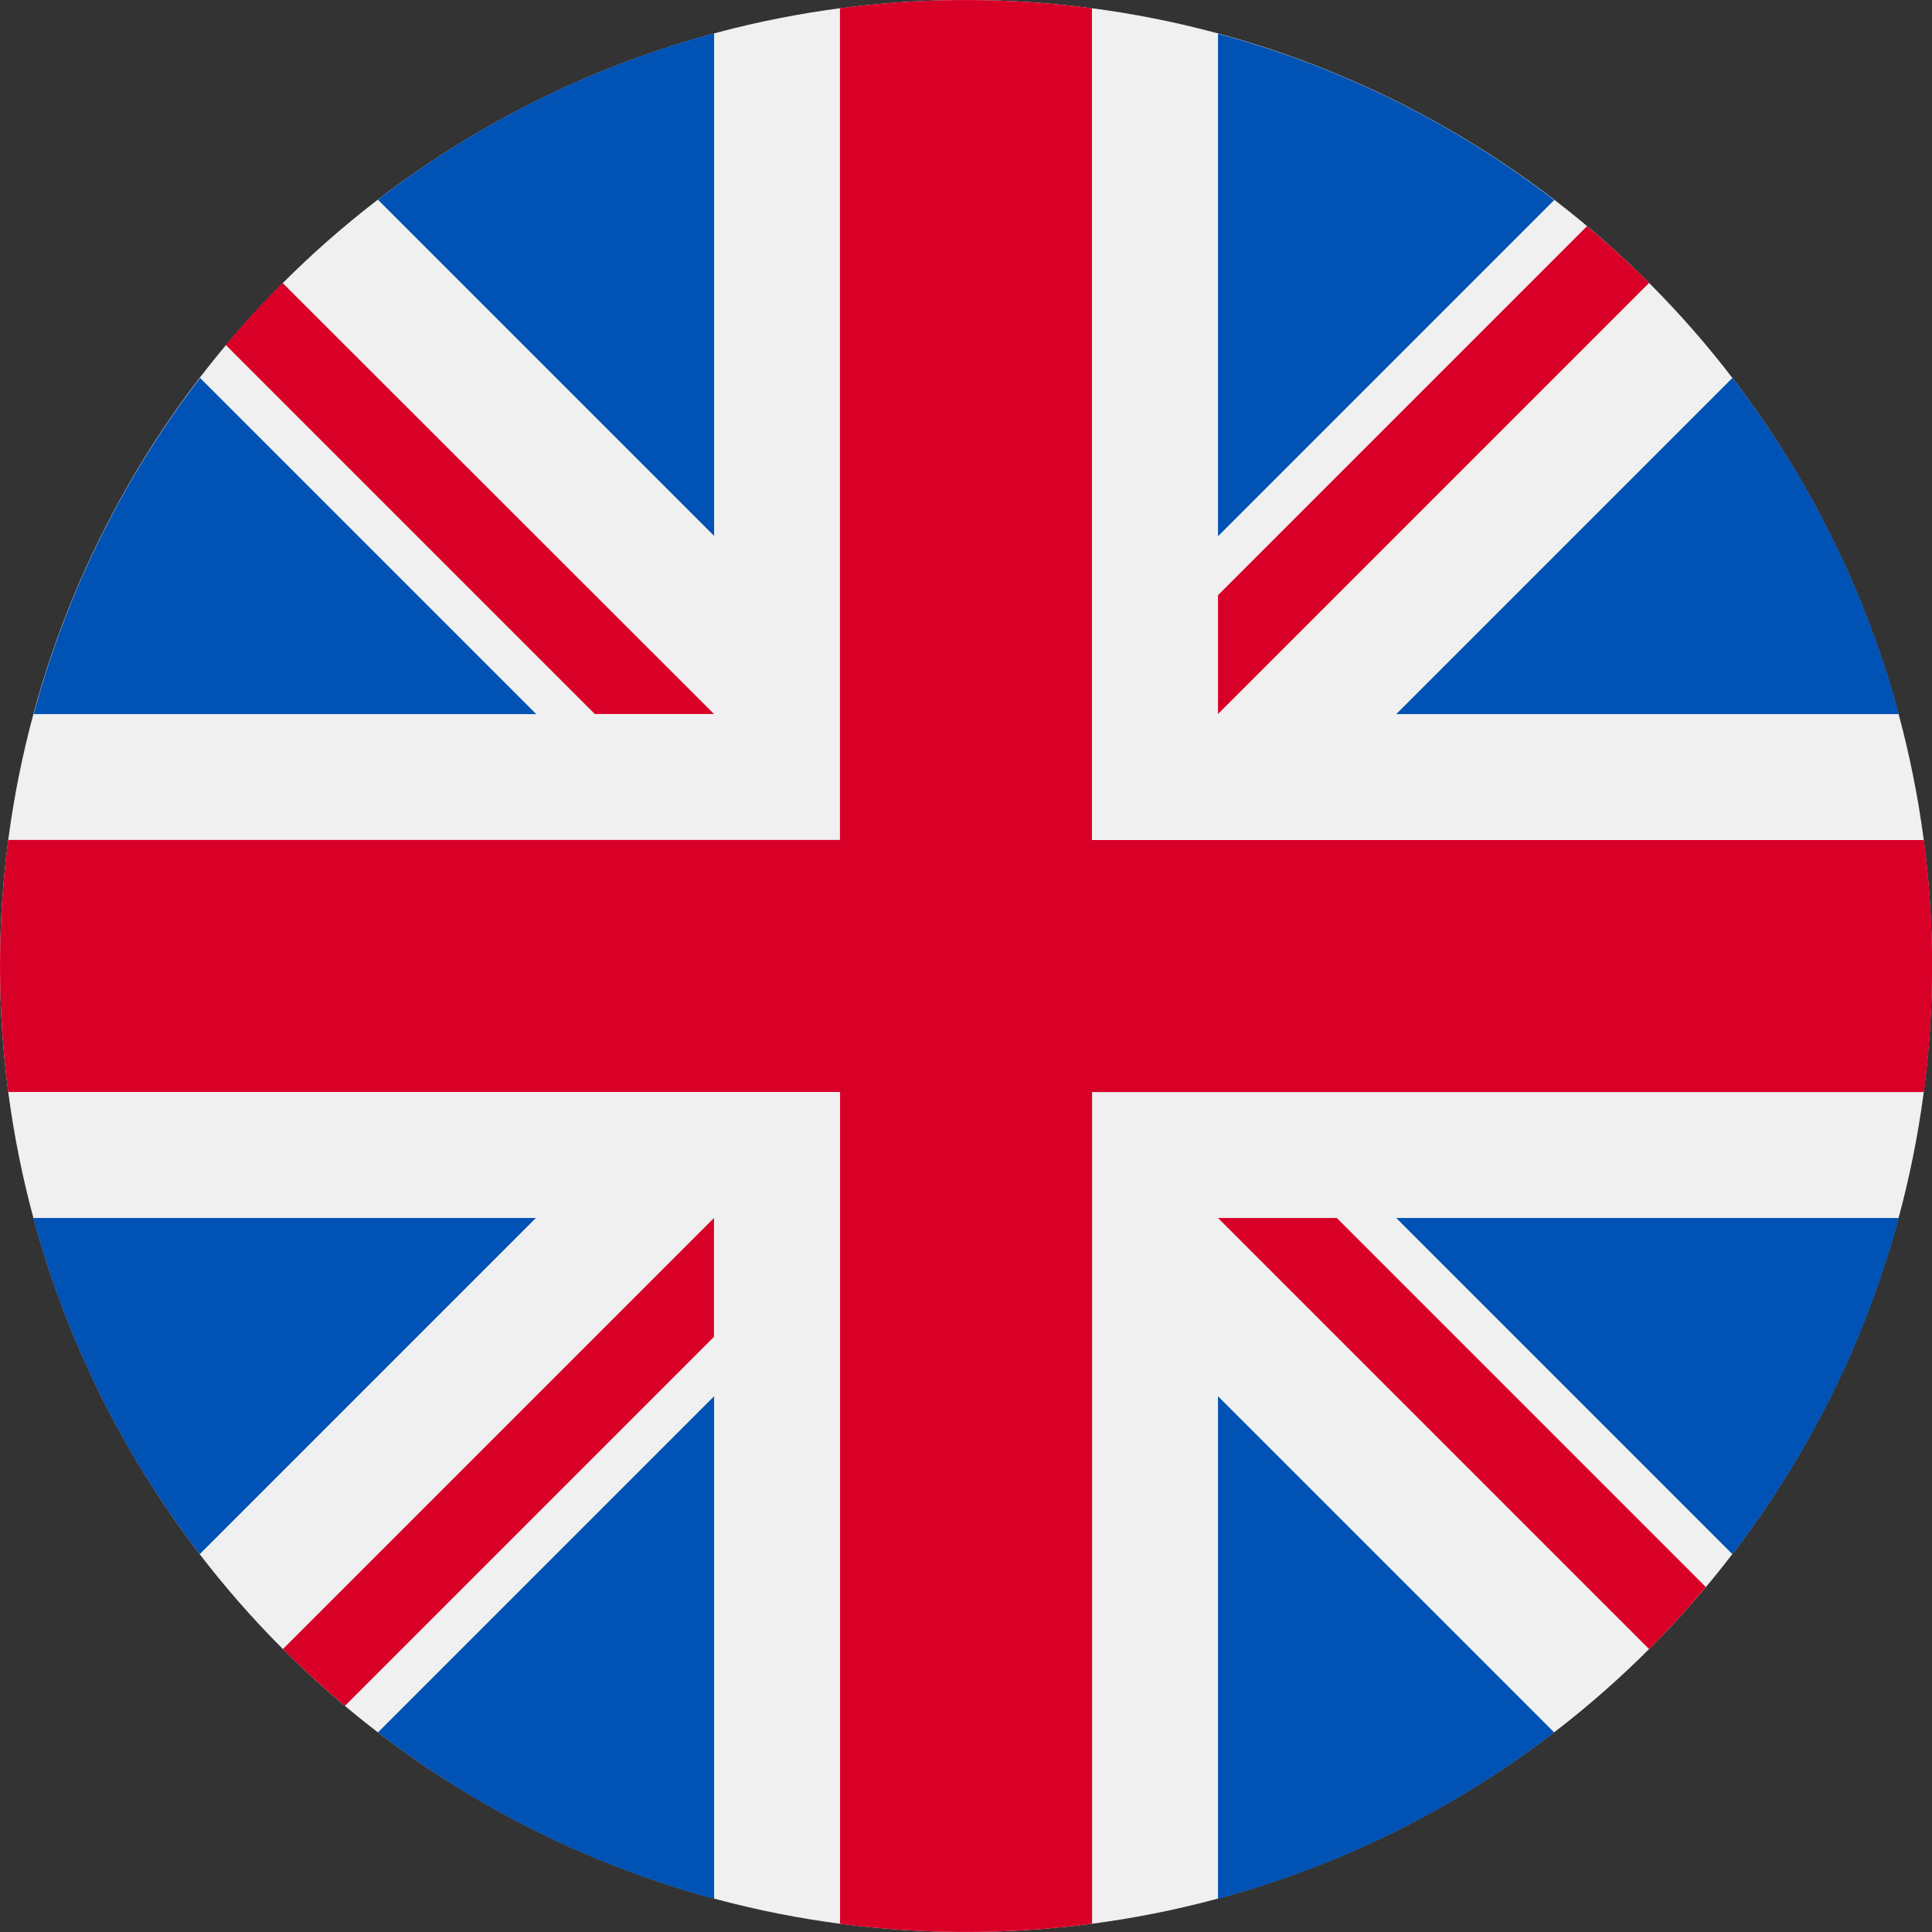<svg id="uk" xmlns="http://www.w3.org/2000/svg" width="16" height="16" viewBox="0 0 16 16">
  <rect x="0" y="0" width="16" height="16" fill="#333333" stroke="none"/>
  <circle id="Ellipse_5" data-name="Ellipse 5" cx="8" cy="8" r="8" fill="#f0f0f0"/>
  <g id="Group_13" data-name="Group 13" transform="translate(0.276 0.276)">
    <path id="Path_12" data-name="Path 12" d="M10.2,100.142a7.971,7.971,0,0,0-1.378,2.784h4.162Z" transform="translate(-8.819 -97.288)" fill="#0052b4"/>
    <path id="Path_13" data-name="Path 13" d="M374.167,102.927a7.972,7.972,0,0,0-1.378-2.784l-2.784,2.784Z" transform="translate(-358.718 -97.289)" fill="#0052b4"/>
    <path id="Path_14" data-name="Path 14" d="M8.819,322.784a7.972,7.972,0,0,0,1.378,2.784l2.784-2.784Z" transform="translate(-8.819 -312.973)" fill="#0052b4"/>
    <path id="Path_15" data-name="Path 15" d="M325.566,10.2a7.971,7.971,0,0,0-2.784-1.378v4.162Z" transform="translate(-312.971 -8.819)" fill="#0052b4"/>
    <path id="Path_16" data-name="Path 16" d="M100.142,372.789a7.971,7.971,0,0,0,2.784,1.378v-4.162Z" transform="translate(-97.288 -358.718)" fill="#0052b4"/>
    <path id="Path_17" data-name="Path 17" d="M102.926,8.819a7.972,7.972,0,0,0-2.784,1.378l2.784,2.784Z" transform="translate(-97.288 -8.819)" fill="#0052b4"/>
    <path id="Path_18" data-name="Path 18" d="M322.783,374.167a7.972,7.972,0,0,0,2.784-1.378l-2.784-2.784Z" transform="translate(-312.972 -358.718)" fill="#0052b4"/>
    <path id="Path_19" data-name="Path 19" d="M370.005,322.784l2.784,2.784a7.972,7.972,0,0,0,1.378-2.784Z" transform="translate(-358.718 -312.973)" fill="#0052b4"/>
  </g>
  <g id="Group_14" data-name="Group 14">
    <path id="Path_20" data-name="Path 20" d="M15.932,6.957H9.043V.068a8.073,8.073,0,0,0-2.087,0V6.956H.068a8.073,8.073,0,0,0,0,2.087H6.957v6.889a8.073,8.073,0,0,0,2.087,0V9.044h6.889a8.073,8.073,0,0,0,0-2.087Z" fill="#d80027"/>
    <path id="Path_21" data-name="Path 21" d="M322.783,322.783h0l3.57,3.57q.246-.246.47-.514l-3.056-3.056h-.984Z" transform="translate(-312.696 -312.696)" fill="#d80027"/>
    <path id="Path_22" data-name="Path 22" d="M78.55,322.784h0l-3.57,3.57q.246.246.514.47l3.056-3.056Z" transform="translate(-72.637 -312.697)" fill="#d80027"/>
    <path id="Path_23" data-name="Path 23" d="M63.973,78.55h0L60.4,74.98q-.246.246-.47.514l3.056,3.056h.984Z" transform="translate(-58.06 -72.637)" fill="#d80027"/>
    <path id="Path_24" data-name="Path 24" d="M322.783,63.974h0l3.57-3.57q-.246-.246-.514-.47l-3.056,3.056Z" transform="translate(-312.696 -58.061)" fill="#d80027"/>
  </g>
</svg>
